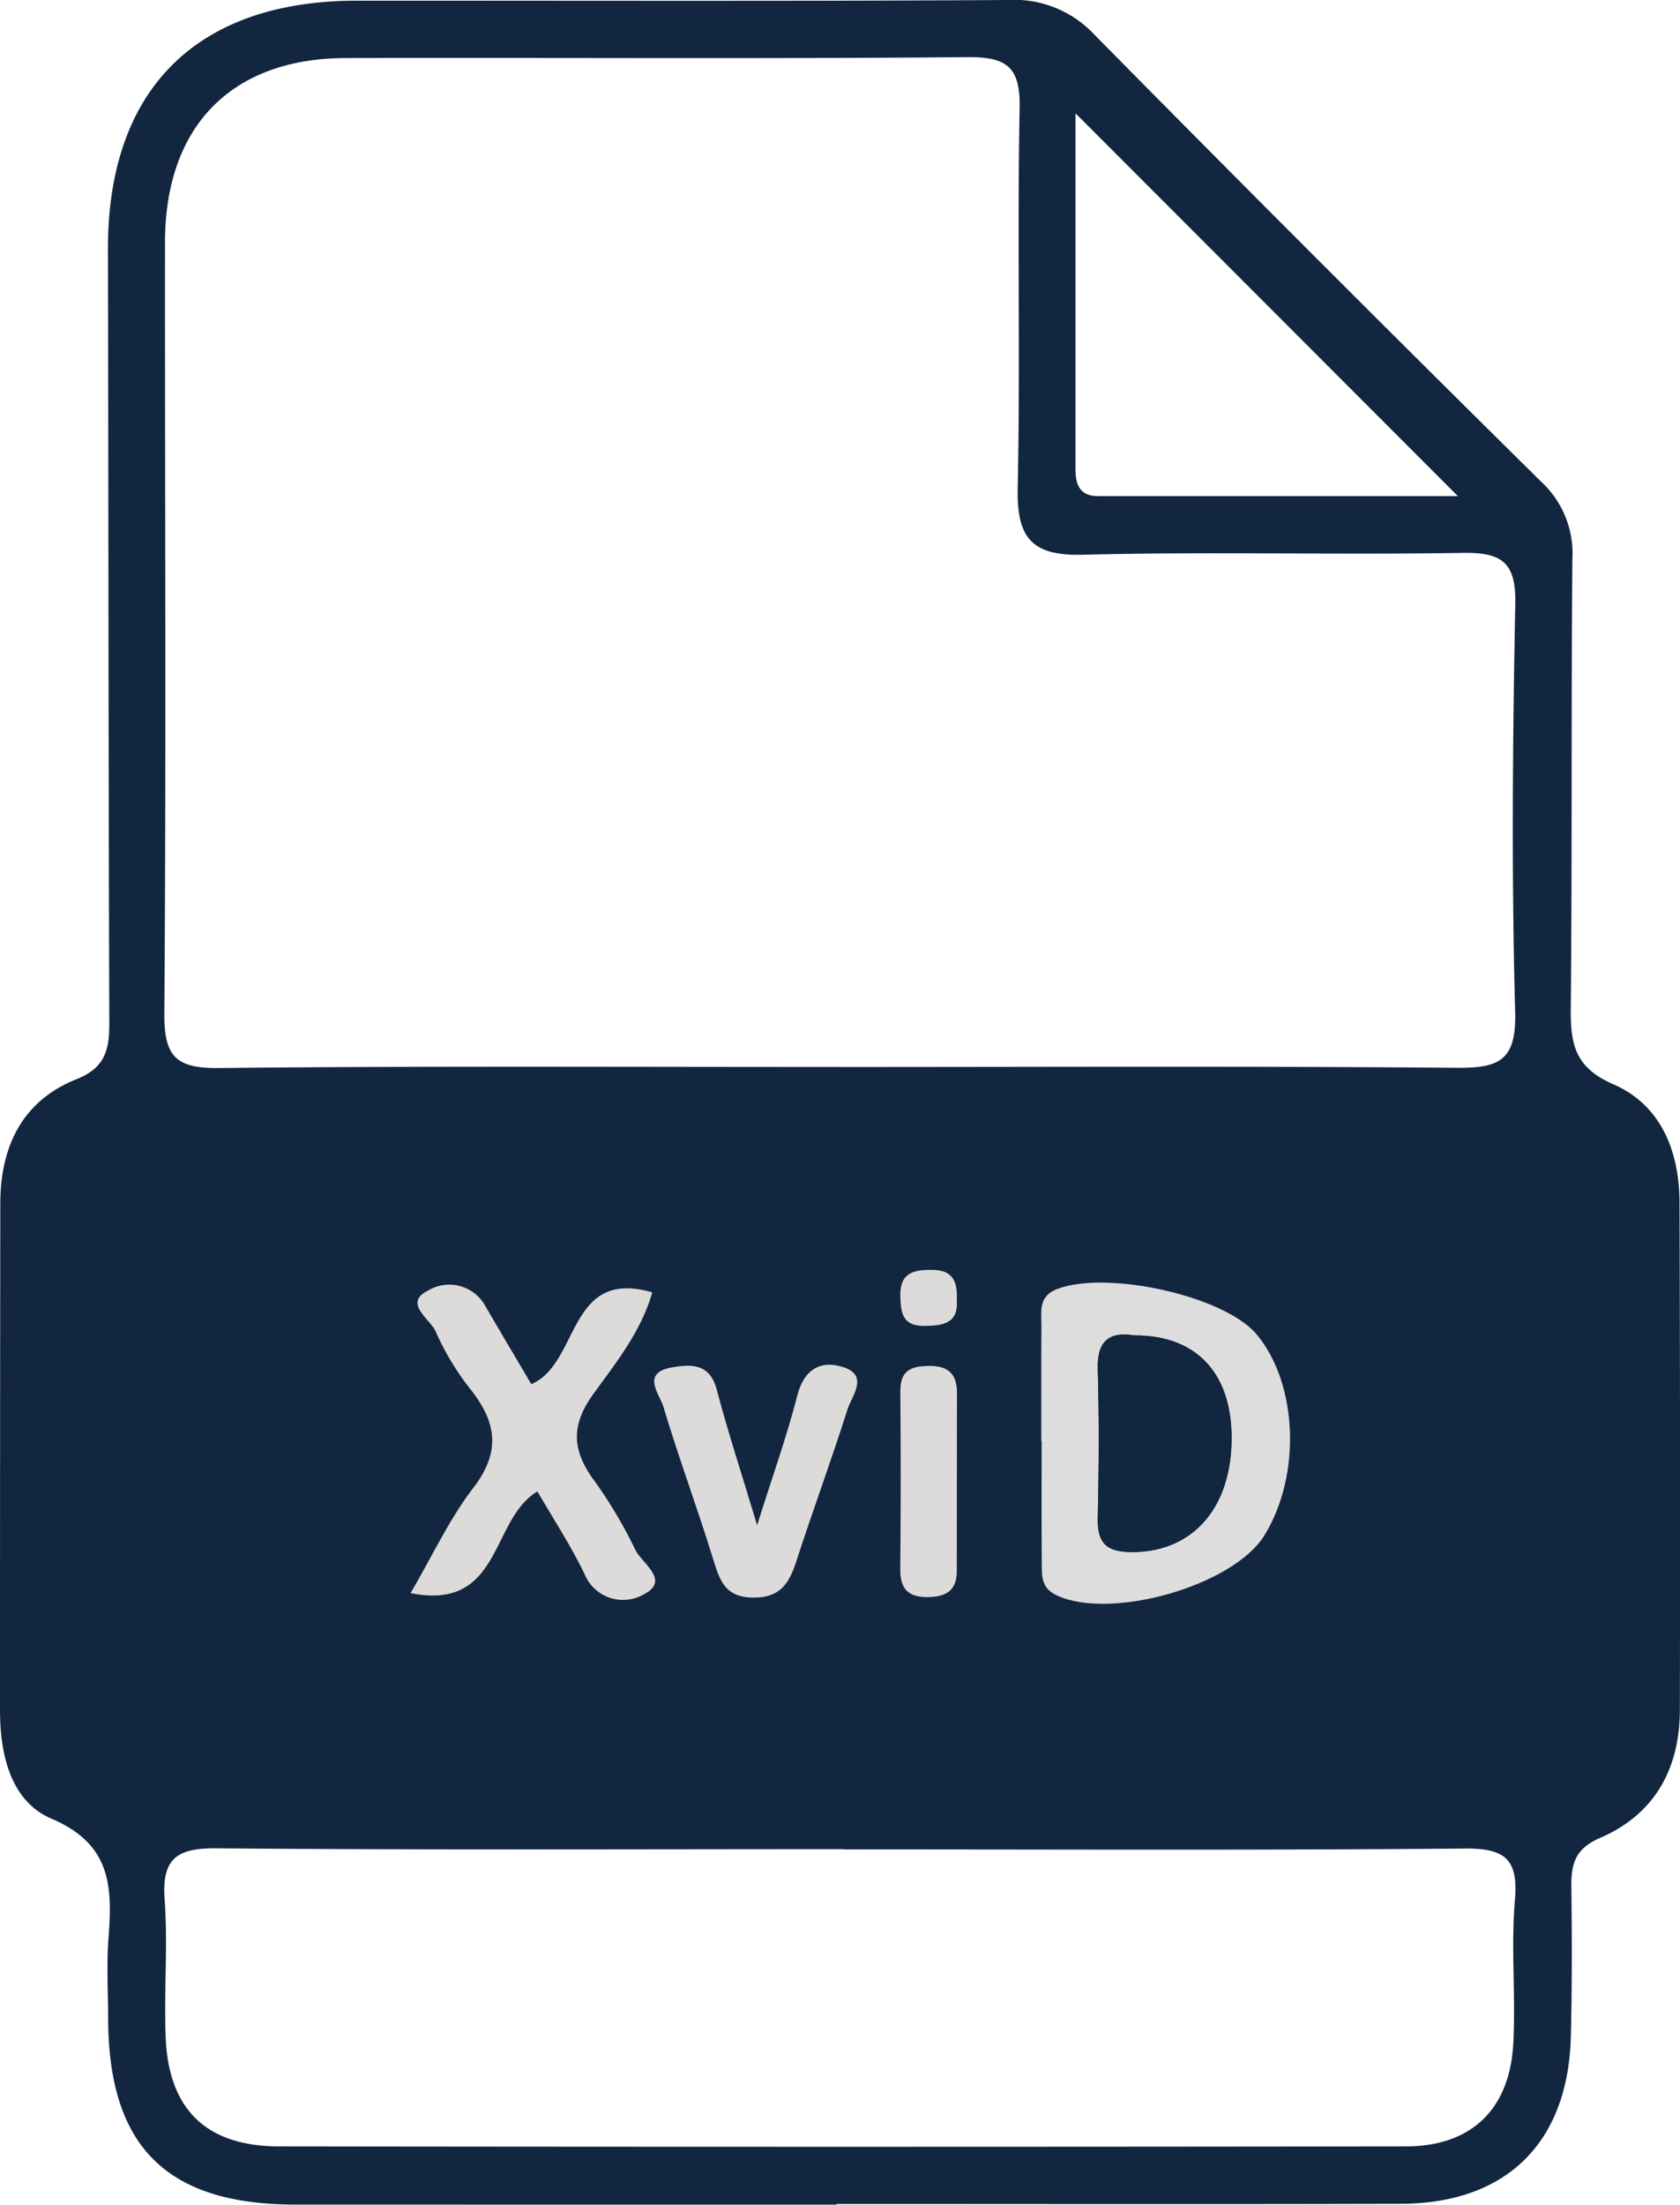 <svg id="Grupo_890931" data-name="Grupo 890931" xmlns="http://www.w3.org/2000/svg" xmlns:xlink="http://www.w3.org/1999/xlink" width="145.783" height="191.242" viewBox="0 0 145.783 191.242">
  <defs>
    <clipPath id="clip-path">
      <rect id="Rectángulo_302227" data-name="Rectángulo 302227" width="145.783" height="191.242" fill="none"/>
    </clipPath>
  </defs>
  <g id="Grupo_890931-2" data-name="Grupo 890931" clip-path="url(#clip-path)">
    <path id="Trazado_609583" data-name="Trazado 609583" d="M72.586,191.237q-23.484,0-46.969-.005c-11.175-.014-16.2-5.035-16.232-16.14-.006-2.332-.148-4.675.032-6.993.343-4.429.24-8.133-4.936-10.334C.927,156.255,0,152.2,0,148.335Q0,126.348.026,104.362c.012-4.892,1.9-8.874,6.6-10.744,2.6-1.032,2.868-2.683,2.86-5.01-.077-22.319-.071-44.639-.12-66.958C9.336,7.776,17.024.063,30.991.058,49.812.051,68.635.115,87.456,0A9.507,9.507,0,0,1,94.95,2.988q19.3,19.557,38.852,38.86a8.461,8.461,0,0,1,2.643,6.644c-.111,12.991-.015,25.983-.141,38.973-.03,3.039.331,5.127,3.655,6.567,4.175,1.808,5.768,5.818,5.783,10.282q.073,21.987.03,43.973c-.005,5.121-2.172,9.092-6.928,11.14-2.152.926-2.514,2.252-2.489,4.234.055,4.329.062,8.661-.045,12.989-.227,9.2-5.579,14.487-14.753,14.513-16.324.045-32.647.013-48.97.013,0,.02,0,.04,0,.061m.337-98.683c17.808,0,35.616-.086,53.423.07,3.667.033,5.248-.563,5.132-4.823-.322-11.806-.218-23.63.011-35.442.07-3.613-1.2-4.453-4.572-4.4-10.982.185-21.973-.121-32.95.161-4.5.116-5.745-1.524-5.655-5.793.23-10.979-.045-21.969.166-32.949.069-3.558-1.1-4.454-4.551-4.423-17.972.16-35.947.035-53.921.079-9.915.025-15.68,5.911-15.688,15.973-.017,22.3.105,44.6-.058,66.9-.028,3.749,1.012,4.775,4.742,4.736,17.972-.189,35.947-.085,53.921-.094m.255,67.867V160.4c-18.133,0-36.266.082-54.4-.073-3.466-.03-4.753.915-4.491,4.473.291,3.969-.073,7.983.091,11.968.256,6.221,3.546,9.406,9.819,9.415q48.908.066,97.817,0c5.653-.009,8.993-3.218,9.3-8.9.223-4.147-.213-8.338.143-12.467.31-3.585-.888-4.5-4.381-4.469-17.965.16-35.932.074-53.9.074M93.329,9.829c0,10.437,0,20.681,0,30.925,0,1.331.423,2.282,1.954,2.282q15.6,0,31.227,0L93.329,9.829M37.308,125.012h.029c0,3.485-.018,6.969.01,10.453.009,1.125-.119,2.253,1.281,2.913,4.7,2.214,15.372-.826,18.06-5.229,3.188-5.222,2.878-13.1-.683-17.387-2.765-3.328-12.883-5.59-17.262-3.972-1.759.65-1.414,2-1.425,3.268-.03,3.318-.01,6.636-.01,9.954m61.539,4.357c1.351,2.34,2.9,4.695,4.113,7.215a3.6,3.6,0,0,0,5.065,1.743c2.425-1.212-.081-2.679-.68-3.891a39.66,39.66,0,0,0-3.558-5.989c-1.914-2.593-2.1-4.76-.064-7.562,1.94-2.672,4.121-5.388,5.092-8.783-7.4-2.147-6.279,6.183-10.5,7.963-1.409-2.394-2.762-4.67-4.093-6.958a3.568,3.568,0,0,0-4.854-1.168c-2.222,1.1.191,2.471.659,3.577a23.016,23.016,0,0,0,3.092,5.093c2.208,2.833,2.532,5.369.177,8.434-2.07,2.693-3.53,5.854-5.458,9.147,7.951,1.591,6.9-6.387,11.012-8.821M79.6,132.3c-1.37-4.544-2.548-8.117-3.5-11.749-.6-2.278-2.178-2.231-3.86-1.947-2.763.466-1.1,2.328-.779,3.4,1.325,4.434,2.948,8.779,4.312,13.2.571,1.855,1.016,3.352,3.48,3.375,2.355.022,3.127-1.232,3.743-3.136,1.427-4.407,3.04-8.753,4.439-13.168.379-1.2,1.894-2.952-.35-3.686-1.911-.626-3.4.133-4,2.464-.891,3.494-2.118,6.9-3.485,11.245m-11.716-3.48c0-2.655-.011-5.31,0-7.964.01-1.637-.718-2.388-2.41-2.374-1.551.013-2.521.37-2.5,2.192q.072,7.717-.006,15.435c-.016,1.664.642,2.427,2.334,2.426,1.575,0,2.569-.524,2.572-2.246,0-2.49,0-4.979.01-7.469M67.869,112.8c.083-1.59-.312-2.627-2.094-2.647-1.65-.019-2.872.232-2.807,2.327.046,1.463.234,2.546,2.069,2.533,1.633-.011,2.975-.212,2.832-2.213" fill="#12263f"/>
    <rect id="Rectángulo_302226" data-name="Rectángulo 302226" width="91.368" height="40" transform="translate(29.251 105.059)" fill="#12263f"/>
    <path id="Trazado_609587" data-name="Trazado 609587" d="M90.361,125.012c0-3.318-.019-6.636.01-9.954.012-1.263-.334-2.618,1.426-3.268,4.379-1.618,14.5.644,17.261,3.972,3.561,4.287,3.871,12.165.684,17.387-2.688,4.4-13.36,7.443-18.061,5.229-1.4-.659-1.271-1.788-1.28-2.912-.029-3.485-.011-6.969-.011-10.454Zm8.043-9.175c-2.071-.337-3.219.4-3.146,2.915.125,4.305.1,8.617,0,12.923-.047,2.1.676,2.929,2.856,2.955,5.108.063,8.538-3.487,8.747-9.329.213-5.971-2.872-9.5-8.462-9.464" fill="#dedddd"/>
    <path id="Trazado_609588" data-name="Trazado 609588" d="M46.637,129.37c-4.116,2.434-3.06,10.411-11.012,8.82,1.928-3.293,3.389-6.453,5.458-9.146,2.355-3.066,2.032-5.6-.177-8.434a23.083,23.083,0,0,1-3.092-5.094c-.468-1.106-2.881-2.474-.659-3.576a3.568,3.568,0,0,1,4.854,1.167c1.331,2.289,2.684,4.565,4.093,6.958,4.224-1.779,3.1-10.109,10.5-7.963-.971,3.4-3.152,6.112-5.092,8.784-2.034,2.8-1.849,4.969.065,7.562a39.644,39.644,0,0,1,3.557,5.988c.6,1.213,3.105,2.68.68,3.891a3.6,3.6,0,0,1-5.065-1.742c-1.209-2.52-2.762-4.876-4.113-7.215" fill="#dcdbda"/>
    <path id="Trazado_609589" data-name="Trazado 609589" d="M65.7,132.3c1.367-4.344,2.594-7.752,3.485-11.245.594-2.332,2.085-3.09,4-2.465,2.244.735.729,2.491.35,3.687-1.4,4.415-3.012,8.761-4.439,13.168-.616,1.9-1.388,3.158-3.743,3.136-2.464-.024-2.908-1.52-3.48-3.375-1.364-4.424-2.987-8.768-4.312-13.2-.32-1.072-1.984-2.935.779-3.4,1.682-.284,3.26-.332,3.86,1.947.956,3.632,2.134,7.205,3.5,11.749" fill="#dcdbda"/>
    <path id="Trazado_609590" data-name="Trazado 609590" d="M83.034,128.822c0,2.489,0,4.979-.006,7.468,0,1.723-1,2.246-2.571,2.247-1.693,0-2.35-.762-2.335-2.426q.072-7.717.006-15.435c-.017-1.822.953-2.179,2.505-2.192,1.691-.015,2.419.736,2.41,2.373-.015,2.655,0,5.31-.009,7.965" fill="#dcdbda"/>
    <path id="Trazado_609591" data-name="Trazado 609591" d="M83.027,112.8c.143,2-1.2,2.2-2.832,2.213-1.835.013-2.023-1.07-2.069-2.533-.065-2.1,1.157-2.346,2.807-2.327,1.782.02,2.177,1.057,2.094,2.647" fill="#dcdbda"/>
    <path id="Trazado_609592" data-name="Trazado 609592" d="M98.4,115.837c5.59-.034,8.675,3.493,8.462,9.464-.209,5.842-3.639,9.392-8.747,9.329-2.18-.026-2.9-.856-2.856-2.955.1-4.306.12-8.618,0-12.923-.073-2.515,1.075-3.252,3.146-2.915" fill="#12263f"/>
  </g>
</svg>
